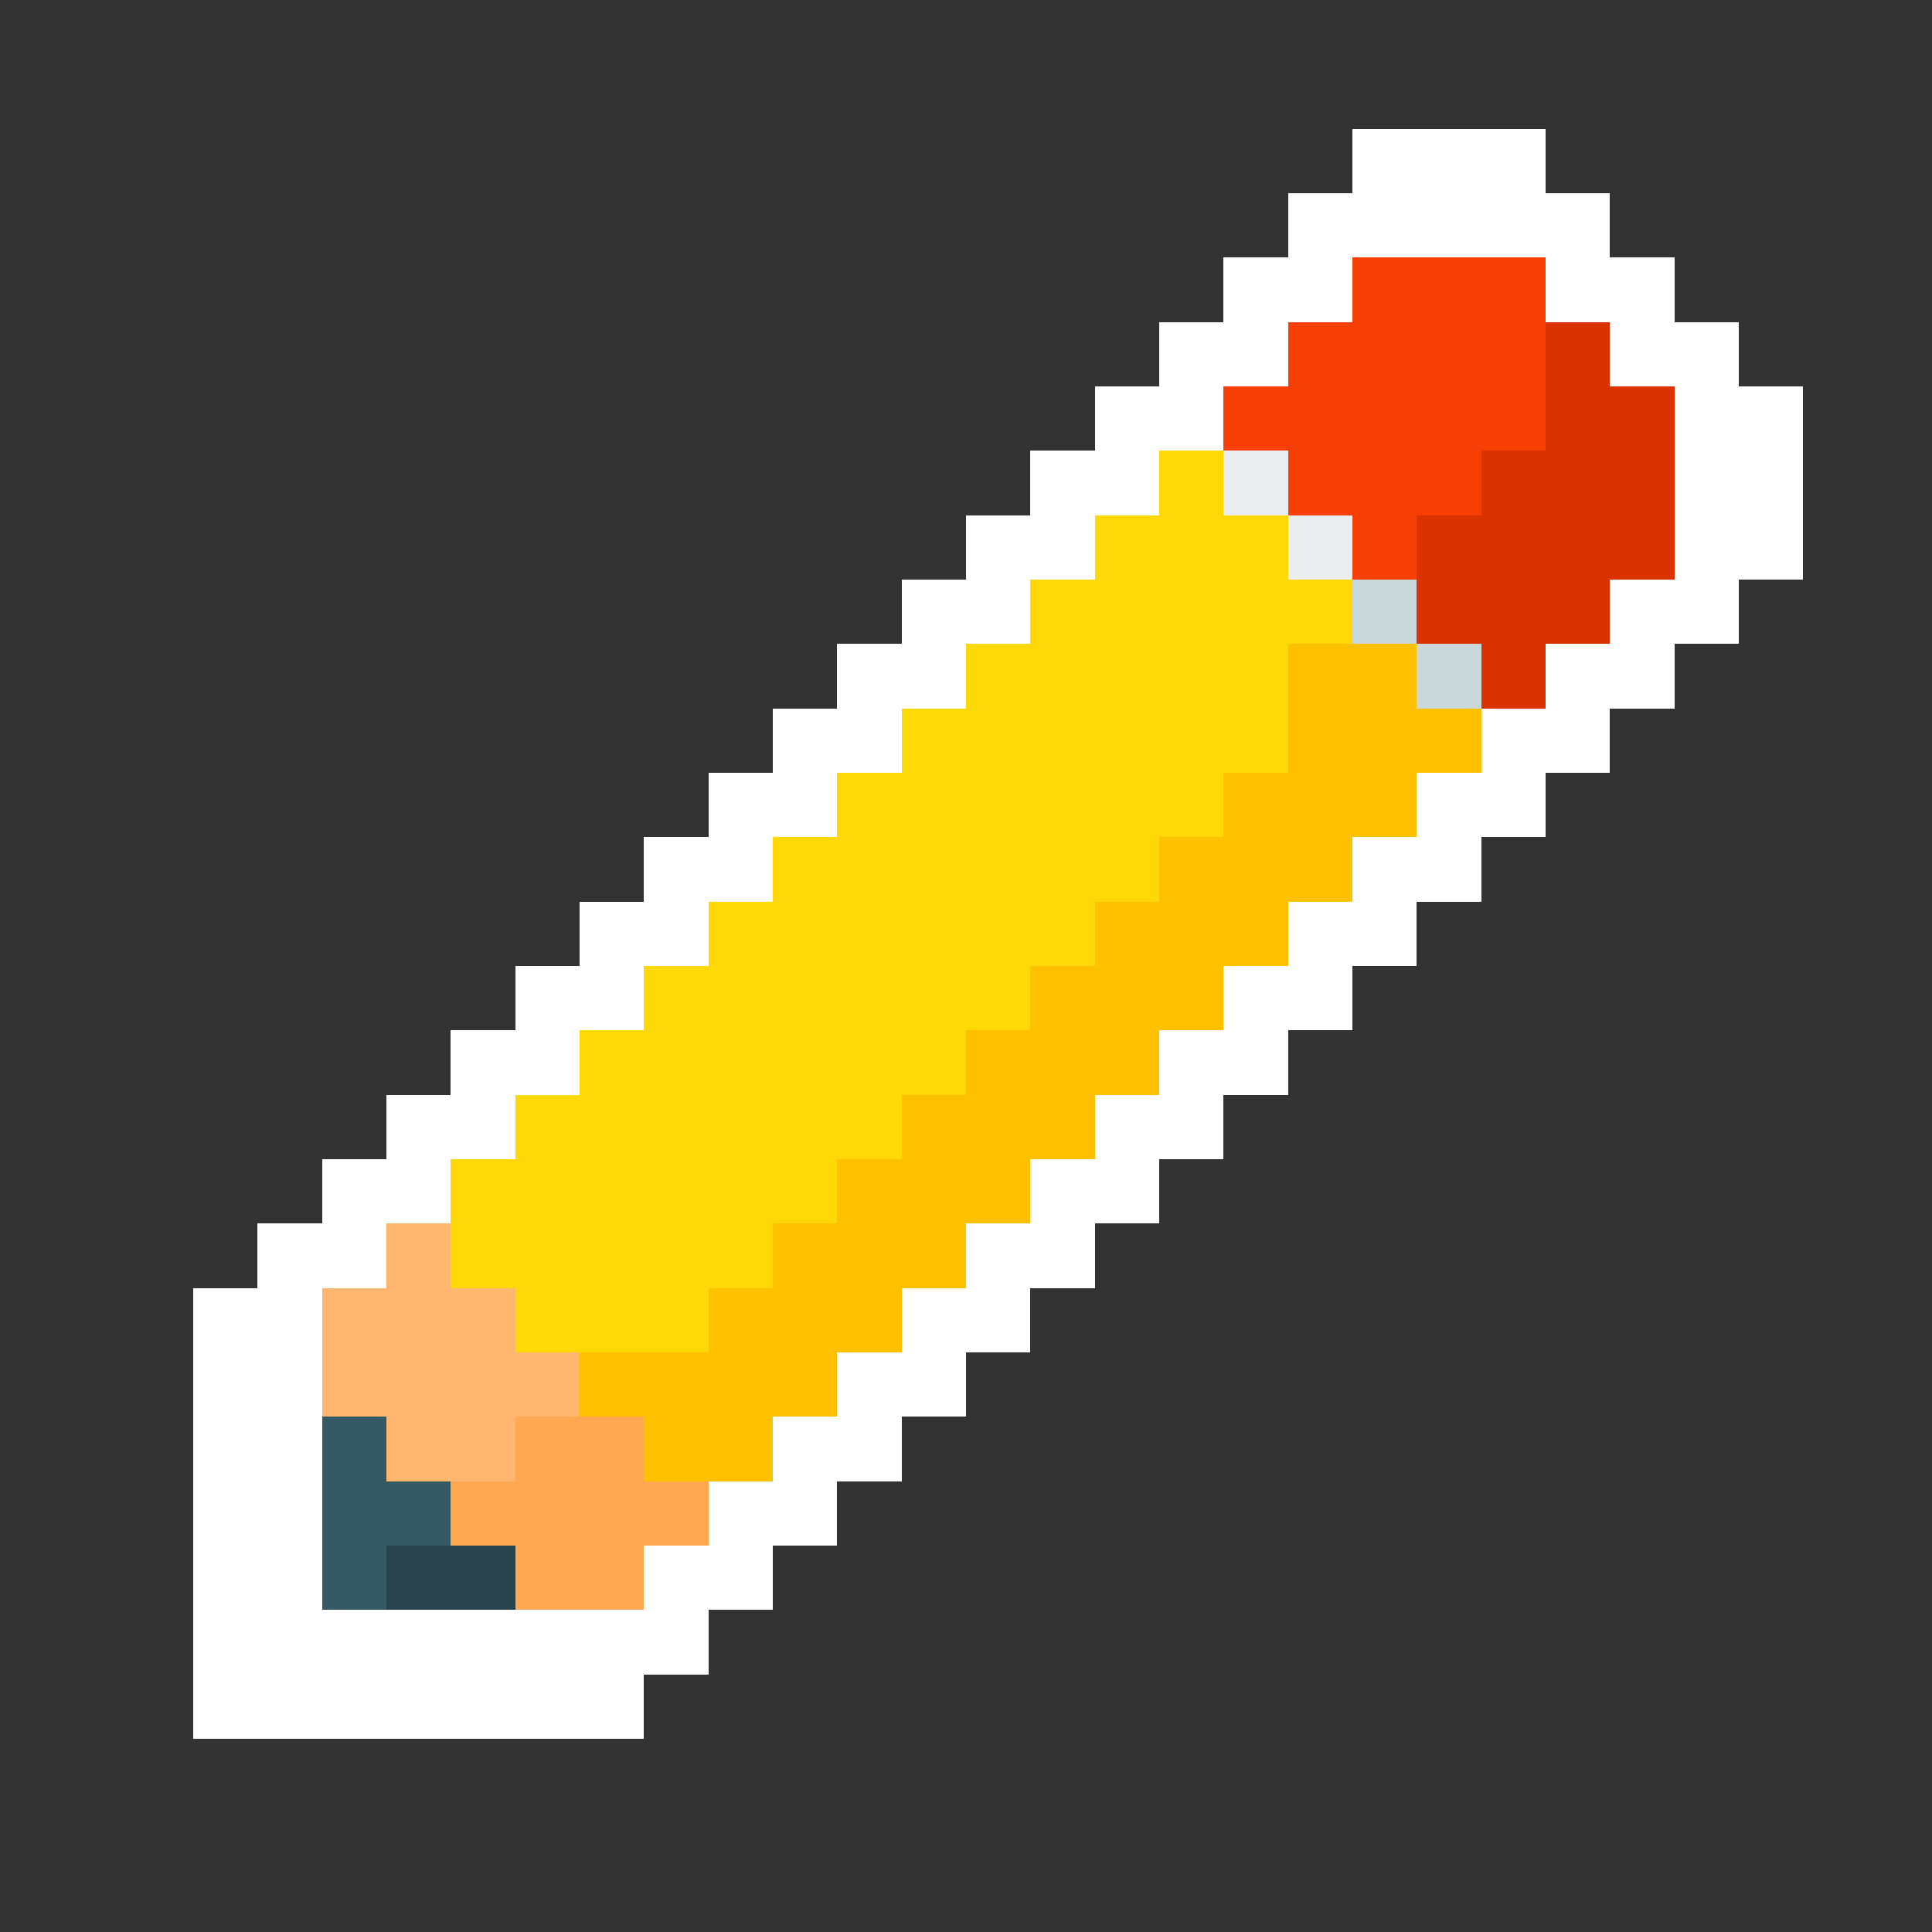 <svg xmlns="http://www.w3.org/2000/svg" viewBox="0 -0.5 30 30" shape-rendering="crispEdges">
<rect x="0" y="-0.5" width="30" height="30" fill="#333333" stroke="none"/>
<path stroke="#ffffff" d="M21 2h3M20 3h5M19 4h2M24 4h2M18 5h2M25 5h2M17 6h2M26 6h2M16 7h2M26 7h2M15 8h2M26 8h2M14 9h2M25 9h2M13 10h2M24 10h2M12 11h2M23 11h2M11 12h2M22 12h2M10 13h2M21 13h2M9 14h2M20 14h2M8 15h2M19 15h2M7 16h2M18 16h2M6 17h2M17 17h2M5 18h2M16 18h2M4 19h2M15 19h2M3 20h2M14 20h2M3 21h2M13 21h2M3 22h2M12 22h2M3 23h2M11 23h2M3 24h2M10 24h2M3 25h8M3 26h7" />
<path stroke="#f84006" d="M21 4h3M20 5h4M19 6h5M20 7h3M21 8h1" />
<path stroke="#db3300" d="M24 5h1M24 6h2M23 7h3M22 8h4M22 9h3M23 10h1" />
<path stroke="#ffd807" d="M18 7h1M17 8h3M16 9h5M15 10h5M14 11h6M13 12h6M12 13h6M11 14h6M10 15h6M9 16h6M8 17h6M7 18h6M7 19h5M8 20h3" />
<path stroke="#ebeef0" d="M19 7h1M20 8h1" />
<path stroke="#cad8dc" d="M21 9h1M22 10h1" />
<path stroke="#ffc000" d="M20 10h2M20 11h3M19 12h3M18 13h3M17 14h3M16 15h3M15 16h3M14 17h3M13 18h3M12 19h3M11 20h3M9 21h4M10 22h2" />
<path stroke="#ffb770" d="M6 19h1M5 20h3M5 21h4M6 22h2" />
<path stroke="#355a64" d="M5 22h1M5 23h2M5 24h1" />
<path stroke="#ffa751" d="M8 22h2M7 23h4M8 24h2" />
<path stroke="#2a444d" d="M6 24h2" />
</svg>